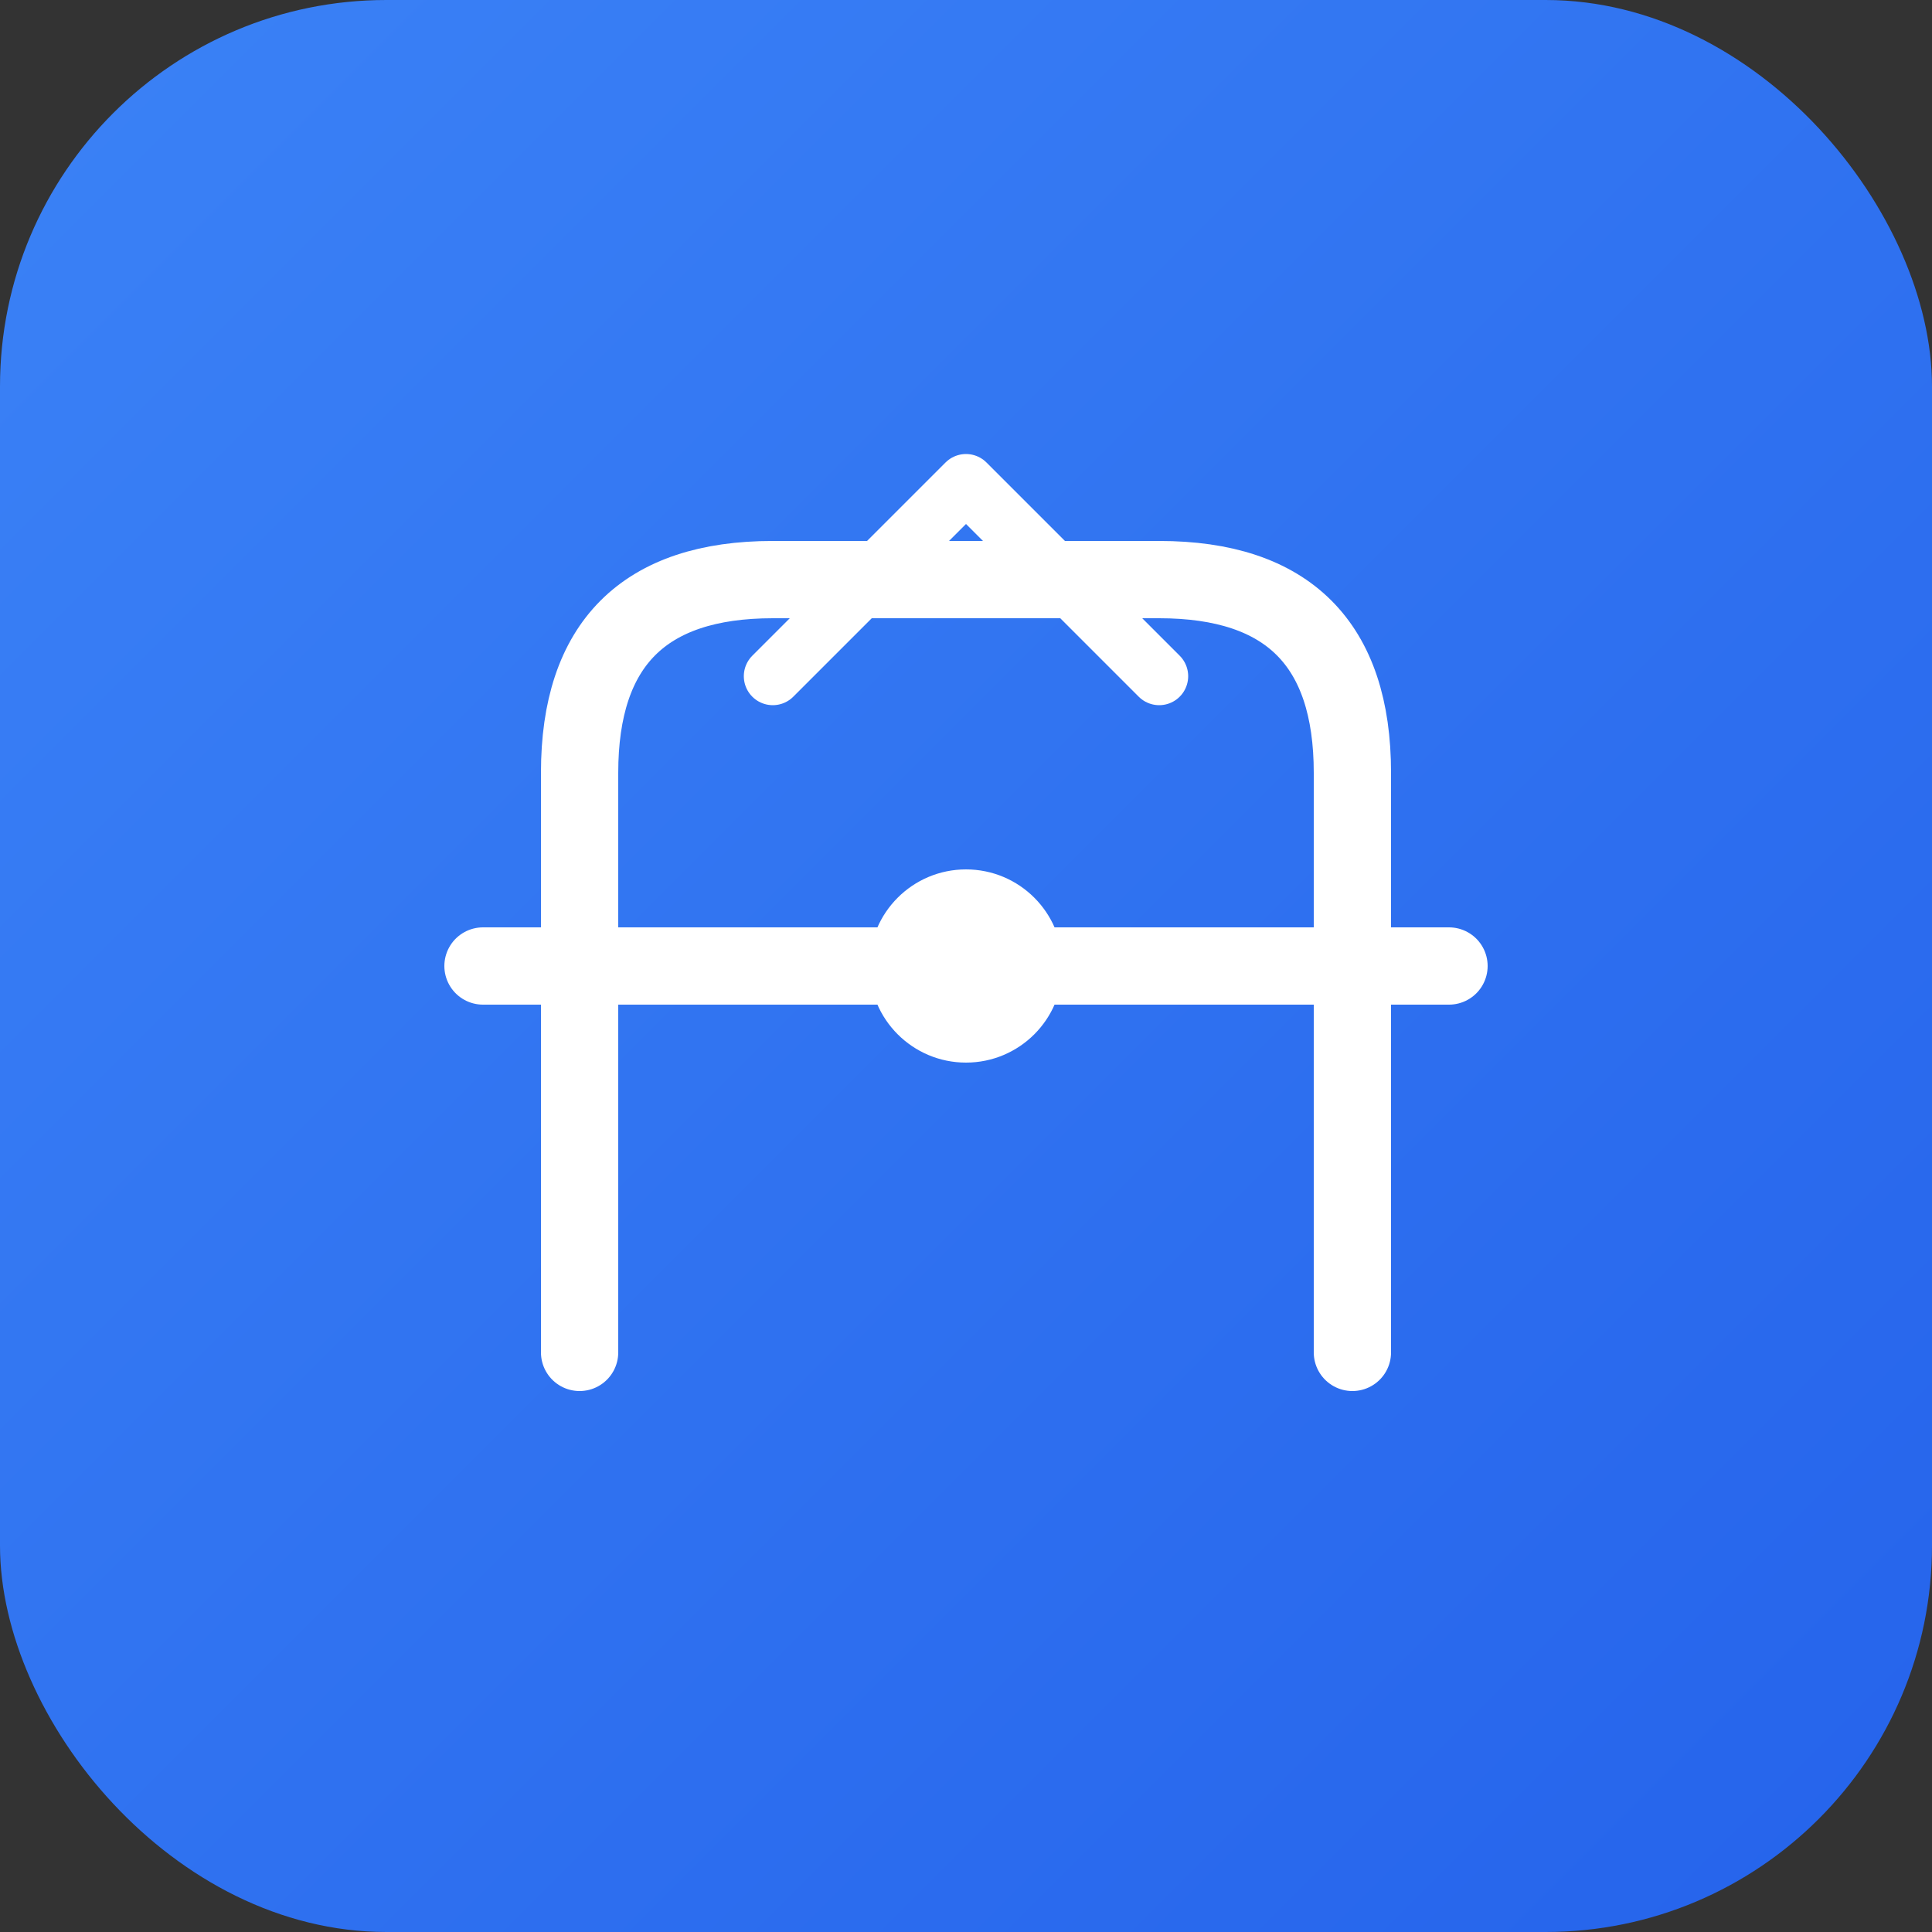 <svg xmlns="http://www.w3.org/2000/svg" viewBox="0 0 100 100" fill="none">
  <rect x="0" y="0" width="100" height="100" fill="#333333" stroke="none"/>
  <rect width="100" height="100" rx="20" fill="url(#gradient)"/>
  <path d="M30 70 L30 40 Q30 30 40 30 L60 30 Q70 30 70 40 L70 70" stroke="white" stroke-width="4" stroke-linecap="round" fill="none"/>
  <path d="M25 50 L75 50" stroke="white" stroke-width="4" stroke-linecap="round"/>
  <circle cx="50" cy="50" r="5" fill="white"/>
  <path d="M40 35 L50 25 L60 35" stroke="white" stroke-width="3" stroke-linecap="round" stroke-linejoin="round" fill="none"/>
  <defs>
    <linearGradient id="gradient" x1="0%" y1="0%" x2="100%" y2="100%">
      <stop offset="0%" style="stop-color:#3b82f6;stop-opacity:1" />
      <stop offset="100%" style="stop-color:#2563eb;stop-opacity:1" />
    </linearGradient>
  </defs>
</svg>